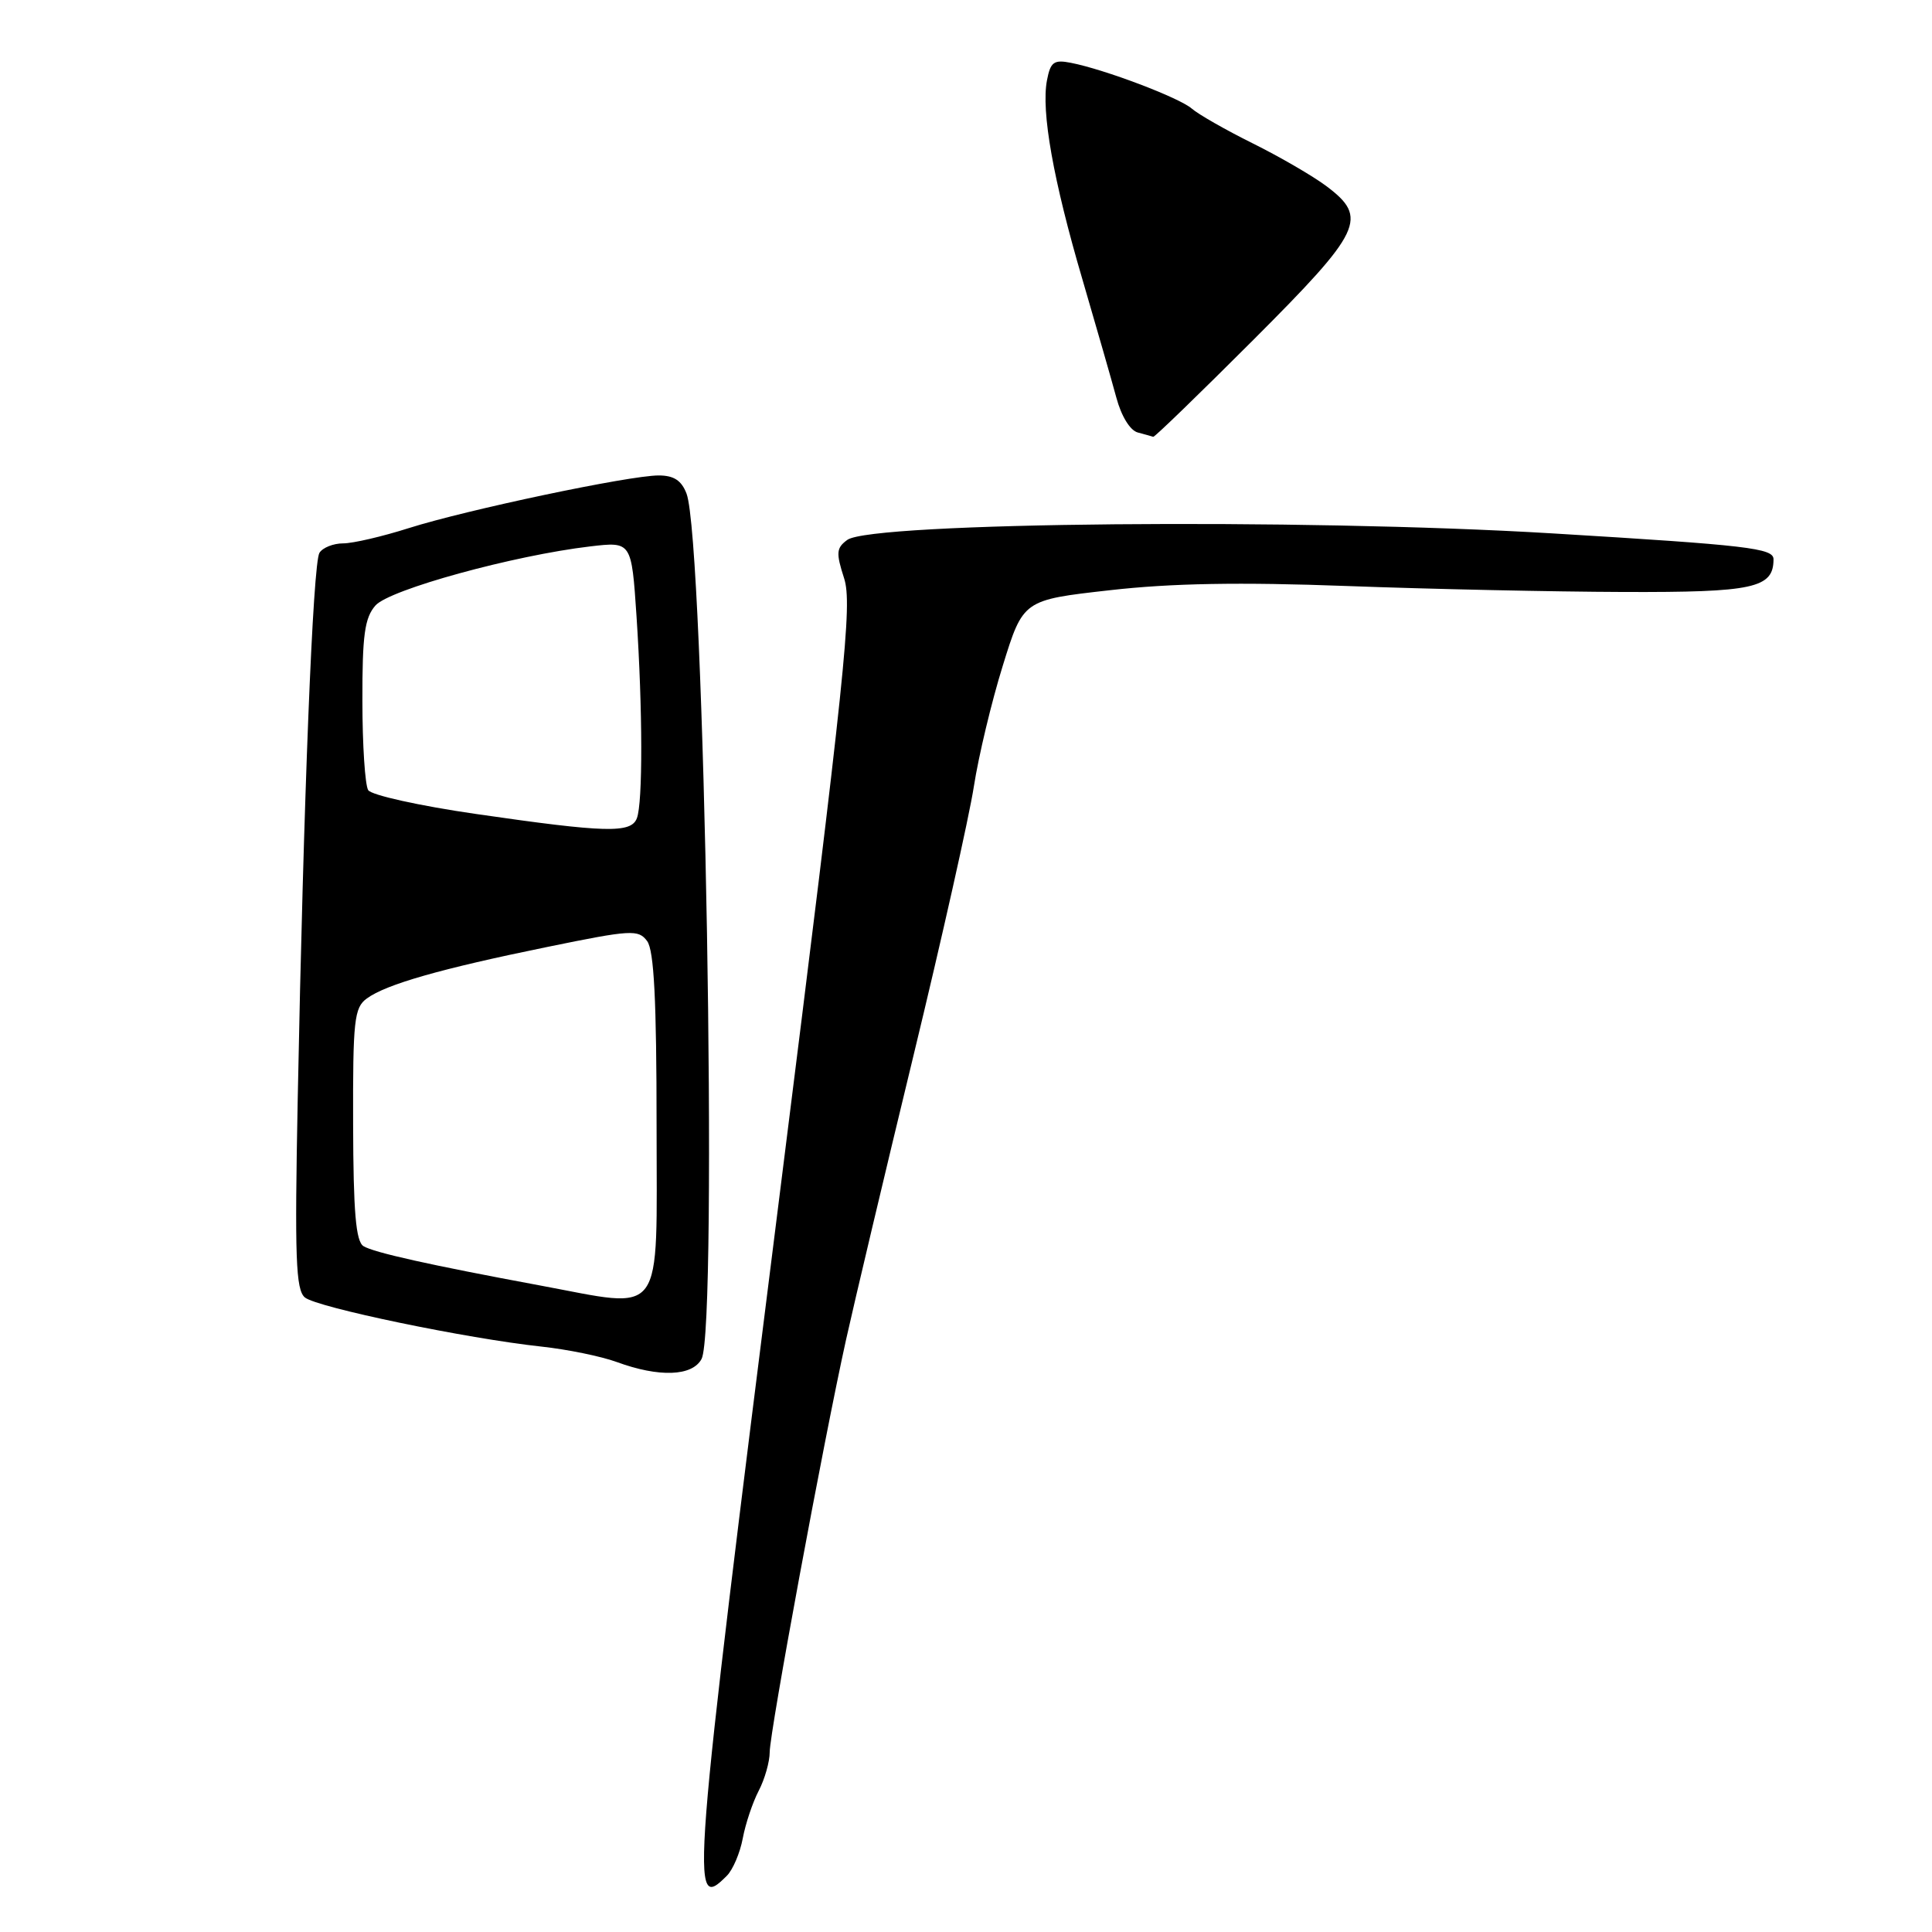 <?xml version="1.0" encoding="UTF-8" standalone="no"?>
<!DOCTYPE svg PUBLIC "-//W3C//DTD SVG 1.1//EN" "http://www.w3.org/Graphics/SVG/1.1/DTD/svg11.dtd" >
<svg xmlns="http://www.w3.org/2000/svg" xmlns:xlink="http://www.w3.org/1999/xlink" version="1.1" viewBox="0 0 256 256">
 <g >
 <path fill="currentColor"
d=" M 96.31 248.55 C 97.11 247.75 98.06 245.52 98.42 243.59 C 98.78 241.66 99.73 238.83 100.53 237.29 C 101.33 235.76 101.99 233.44 101.99 232.16 C 102.00 229.47 109.13 190.95 112.11 177.50 C 113.21 172.55 117.21 155.68 121.01 140.00 C 124.81 124.32 128.42 108.22 129.04 104.22 C 129.66 100.21 131.38 93.01 132.87 88.22 C 135.57 79.50 135.57 79.50 147.04 78.21 C 155.19 77.28 164.27 77.12 178.50 77.65 C 189.50 78.06 205.97 78.41 215.10 78.44 C 232.37 78.50 235.00 77.93 235.00 74.10 C 235.00 72.64 231.59 72.24 205.75 70.68 C 172.37 68.66 115.49 69.19 112.27 71.54 C 110.81 72.61 110.76 73.25 111.85 76.63 C 112.96 80.07 112.01 89.12 103.41 157.50 C 91.58 251.44 91.42 253.44 96.31 248.55 Z  M 92.96 180.07 C 95.16 175.97 93.34 71.65 90.97 65.41 C 90.30 63.66 89.29 63.00 87.27 63.00 C 83.39 63.00 61.78 67.56 54.16 69.98 C 50.67 71.09 46.76 72.00 45.47 72.00 C 44.18 72.00 42.76 72.56 42.33 73.25 C 41.46 74.61 40.22 105.88 39.45 145.61 C 39.04 166.70 39.19 170.91 40.40 171.92 C 41.99 173.24 61.89 177.37 71.74 178.43 C 75.17 178.80 79.67 179.72 81.74 180.48 C 87.34 182.53 91.73 182.37 92.96 180.07 Z  M 166.06 45.05 C 180.53 30.57 181.34 28.86 175.75 24.66 C 173.96 23.32 169.57 20.77 166.00 19.00 C 162.43 17.23 158.79 15.15 157.93 14.40 C 156.28 12.95 146.36 9.19 141.88 8.32 C 139.64 7.88 139.19 8.22 138.73 10.64 C 137.94 14.76 139.57 23.91 143.42 37.00 C 145.27 43.33 147.30 50.38 147.92 52.68 C 148.58 55.15 149.75 57.05 150.77 57.31 C 151.72 57.56 152.64 57.82 152.81 57.88 C 152.98 57.95 158.94 52.17 166.06 45.05 Z  M 71.50 170.32 C 56.90 167.61 49.52 165.96 48.16 165.12 C 47.15 164.48 46.82 160.62 46.79 148.97 C 46.75 135.17 46.93 133.52 48.61 132.30 C 51.17 130.43 58.36 128.37 72.50 125.48 C 83.67 123.19 84.59 123.14 85.75 124.70 C 86.66 125.93 87.00 132.51 87.00 149.19 C 87.00 175.17 88.28 173.43 71.50 170.32 Z  M 63.03 107.85 C 55.62 106.78 49.21 105.36 48.79 104.70 C 48.37 104.04 48.02 98.71 48.02 92.86 C 48.00 84.14 48.32 81.86 49.75 80.23 C 51.60 78.12 68.04 73.60 78.22 72.40 C 83.68 71.76 83.68 71.76 84.34 81.63 C 85.16 94.05 85.18 106.36 84.39 108.42 C 83.62 110.44 80.30 110.35 63.03 107.85 Z "/>
</g>
</svg>